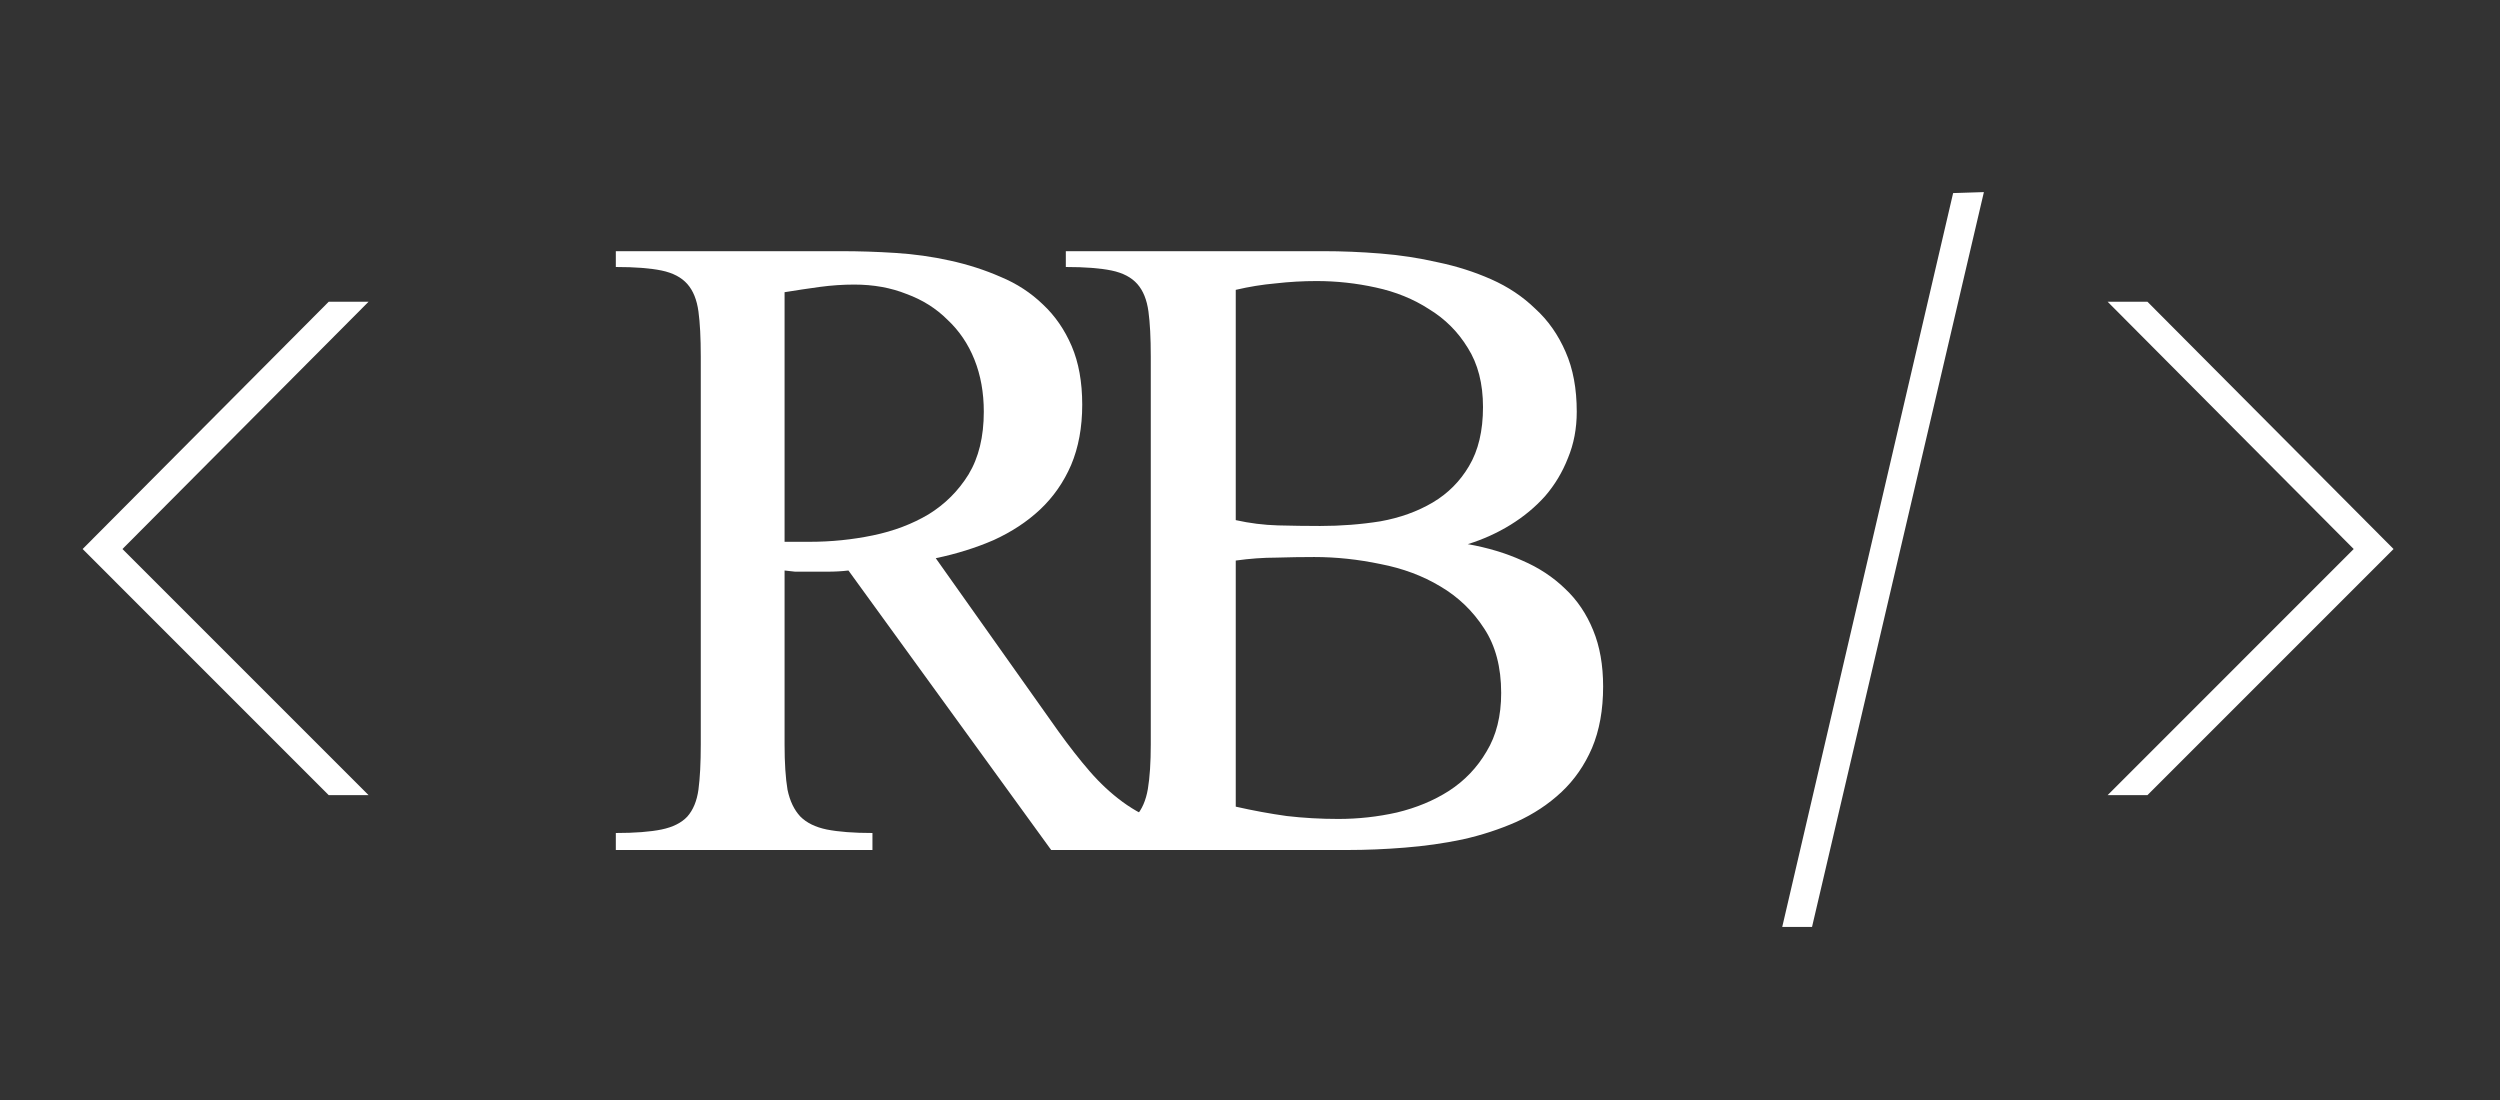 <svg width="100" height="44" viewBox="0 0 100 44" fill="none" xmlns="http://www.w3.org/2000/svg">
<rect x="0" y="0" width="100" height="44" fill="#333333" stroke="none"/>
<path d="M13.148 31.805L3.305 21.961L13.148 12.07H14.742L4.898 21.961L14.742 31.805H13.148Z" fill="white"/>
<path d="M64.125 27.461C64.125 28.398 63.977 29.219 63.68 29.922C63.383 30.609 62.977 31.195 62.461 31.68C61.945 32.164 61.344 32.562 60.656 32.875C59.984 33.172 59.266 33.406 58.5 33.578C57.75 33.734 56.977 33.844 56.18 33.906C55.398 33.969 54.641 34 53.906 34H42.633V33.32C43.383 33.32 43.977 33.273 44.414 33.18C44.867 33.07 45.211 32.891 45.445 32.641C45.68 32.375 45.836 32.016 45.914 31.562C45.992 31.094 46.031 30.5 46.031 29.781V14.266C46.031 13.516 46 12.914 45.938 12.461C45.875 11.992 45.727 11.625 45.492 11.359C45.258 11.094 44.914 10.914 44.461 10.82C44.008 10.727 43.398 10.68 42.633 10.68V10.047H52.945C53.68 10.047 54.438 10.078 55.219 10.141C56 10.203 56.766 10.32 57.516 10.492C58.266 10.648 58.977 10.875 59.648 11.172C60.32 11.469 60.906 11.859 61.406 12.344C61.922 12.812 62.328 13.391 62.625 14.078C62.922 14.75 63.07 15.547 63.07 16.469C63.07 17.141 62.953 17.758 62.719 18.32C62.5 18.883 62.195 19.391 61.805 19.844C61.414 20.281 60.953 20.664 60.422 20.992C59.891 21.32 59.32 21.578 58.711 21.766C59.508 21.906 60.234 22.125 60.891 22.422C61.547 22.703 62.117 23.078 62.602 23.547C63.086 24 63.461 24.555 63.727 25.211C63.992 25.852 64.125 26.602 64.125 27.461ZM59.32 16.281C59.32 15.344 59.117 14.555 58.711 13.914C58.32 13.273 57.805 12.758 57.164 12.367C56.539 11.961 55.828 11.672 55.031 11.5C54.25 11.328 53.461 11.242 52.664 11.242C52.117 11.242 51.57 11.273 51.023 11.336C50.492 11.383 49.961 11.469 49.43 11.594V20.805C49.992 20.93 50.555 21 51.117 21.016C51.695 21.031 52.258 21.039 52.805 21.039C53.633 21.039 54.438 20.977 55.219 20.852C56 20.711 56.695 20.461 57.305 20.102C57.914 19.742 58.398 19.258 58.758 18.648C59.133 18.023 59.32 17.234 59.32 16.281ZM60.047 27.719C60.047 26.688 59.82 25.828 59.367 25.141C58.914 24.438 58.328 23.875 57.609 23.453C56.906 23.031 56.109 22.734 55.219 22.562C54.328 22.375 53.445 22.281 52.57 22.281C52.07 22.281 51.562 22.289 51.047 22.305C50.531 22.305 49.992 22.344 49.43 22.422V32.266C50.117 32.422 50.797 32.547 51.469 32.641C52.141 32.719 52.828 32.758 53.531 32.758C54.328 32.758 55.109 32.672 55.875 32.5C56.656 32.312 57.352 32.023 57.961 31.633C58.586 31.227 59.086 30.703 59.461 30.062C59.852 29.422 60.047 28.641 60.047 27.719Z" fill="white"/>
<path d="M42.047 34L33.938 22.82C33.672 22.852 33.391 22.867 33.094 22.867C32.812 22.867 32.523 22.867 32.227 22.867C32.086 22.867 31.945 22.867 31.805 22.867C31.664 22.852 31.523 22.836 31.383 22.82V29.781C31.383 30.516 31.422 31.117 31.5 31.586C31.594 32.039 31.766 32.398 32.016 32.664C32.266 32.914 32.617 33.086 33.07 33.18C33.539 33.273 34.148 33.32 34.898 33.32V34H24.633V33.32C25.398 33.32 26.008 33.273 26.461 33.18C26.914 33.086 27.258 32.914 27.492 32.664C27.727 32.398 27.875 32.039 27.938 31.586C28 31.117 28.031 30.516 28.031 29.781V14.266C28.031 13.516 28 12.914 27.938 12.461C27.875 11.992 27.727 11.625 27.492 11.359C27.258 11.094 26.914 10.914 26.461 10.82C26.008 10.727 25.398 10.68 24.633 10.68V10.047H33.656C34.359 10.047 35.078 10.07 35.812 10.117C36.562 10.164 37.289 10.266 37.992 10.422C38.711 10.578 39.391 10.797 40.031 11.078C40.672 11.344 41.234 11.711 41.719 12.18C42.203 12.633 42.586 13.188 42.867 13.844C43.148 14.5 43.289 15.281 43.289 16.188C43.289 17.094 43.141 17.898 42.844 18.602C42.547 19.289 42.133 19.883 41.602 20.383C41.086 20.867 40.469 21.273 39.75 21.602C39.031 21.914 38.258 22.156 37.43 22.328L42.328 29.242C42.766 29.852 43.188 30.391 43.594 30.859C44 31.328 44.438 31.734 44.906 32.078C45.375 32.422 45.891 32.695 46.453 32.898C47.031 33.102 47.703 33.242 48.469 33.32V34H42.047ZM39.352 16.469C39.352 15.703 39.227 15.008 38.977 14.383C38.727 13.758 38.367 13.227 37.898 12.789C37.445 12.336 36.898 11.992 36.258 11.758C35.633 11.508 34.938 11.383 34.172 11.383C33.719 11.383 33.258 11.414 32.789 11.477C32.336 11.539 31.867 11.609 31.383 11.688V21.672H32.391C33.25 21.672 34.094 21.586 34.922 21.414C35.75 21.242 36.492 20.961 37.148 20.57C37.805 20.164 38.336 19.633 38.742 18.977C39.148 18.305 39.352 17.469 39.352 16.469Z" fill="white"/>
<path d="M72.481 37.078H71.289L78.125 7.723L79.356 7.684L72.481 37.078Z" fill="white"/>
<path d="M85.898 31.805H84.305L94.148 21.961L84.305 12.07H85.898L95.742 21.961L85.898 31.805Z" fill="white"/>
</svg>
